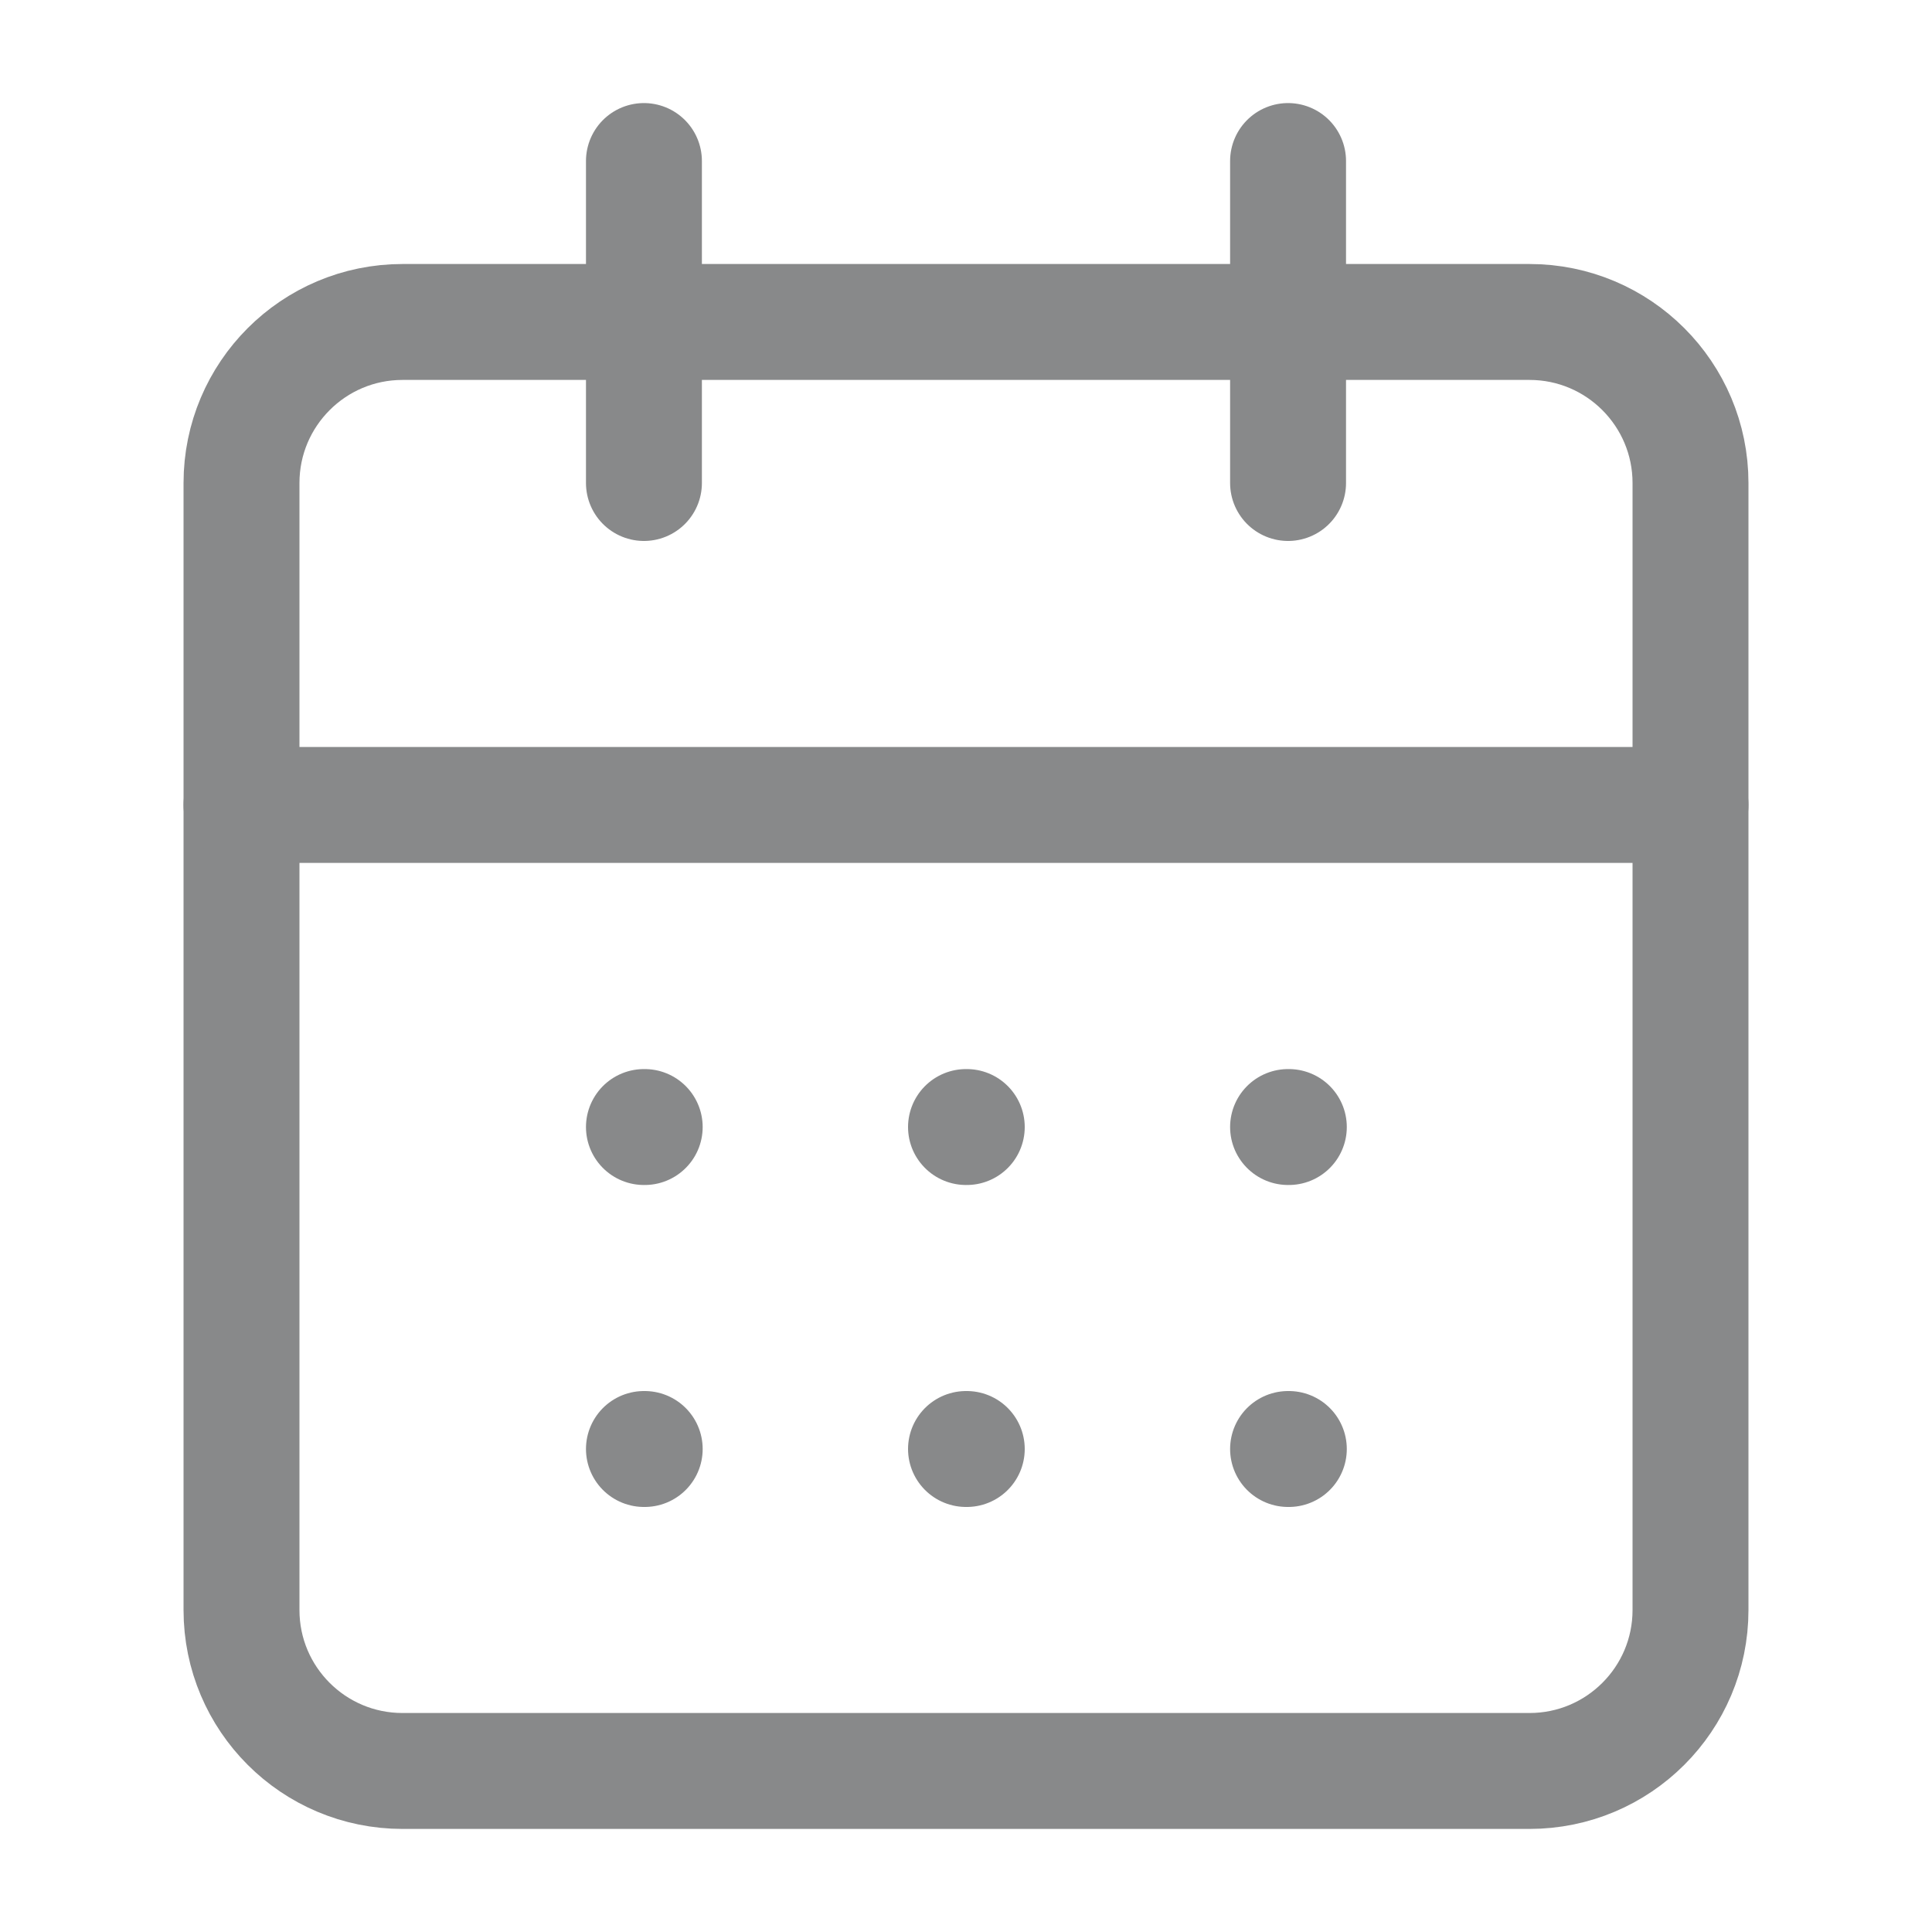 <svg width="20" height="20" viewBox="0 0 20 20" fill="none" xmlns="http://www.w3.org/2000/svg">
<path d="M15.833 3.333H4.167C3.246 3.333 2.5 4.08 2.5 5V16.667C2.5 17.587 3.246 18.333 4.167 18.333H15.833C16.754 18.333 17.5 17.587 17.5 16.667V5C17.5 4.08 16.754 3.333 15.833 3.333Z" stroke="#88898A" stroke-width="1.2" stroke-linecap="round" stroke-linejoin="round"/>
<path d="M13.334 1.667V5" stroke="#88898A" stroke-width="1.2" stroke-linecap="round" stroke-linejoin="round"/>
<path d="M6.666 1.667V5" stroke="#88898A" stroke-width="1.2" stroke-linecap="round" stroke-linejoin="round"/>
<path d="M2.5 8.333H17.5" stroke="#88898A" stroke-width="1.2" stroke-linecap="round" stroke-linejoin="round"/>
<path d="M6.666 11.667H6.674" stroke="#88898A" stroke-width="1.2" stroke-linecap="round" stroke-linejoin="round"/>
<path d="M10 11.667H10.008" stroke="#88898A" stroke-width="1.2" stroke-linecap="round" stroke-linejoin="round"/>
<path d="M13.334 11.667H13.342" stroke="#88898A" stroke-width="1.2" stroke-linecap="round" stroke-linejoin="round"/>
<path d="M6.666 15H6.674" stroke="#88898A" stroke-width="1.2" stroke-linecap="round" stroke-linejoin="round"/>
<path d="M10 15H10.008" stroke="#88898A" stroke-width="1.2" stroke-linecap="round" stroke-linejoin="round"/>
<path d="M13.334 15H13.342" stroke="#88898A" stroke-width="1.2" stroke-linecap="round" stroke-linejoin="round"/>
</svg>
